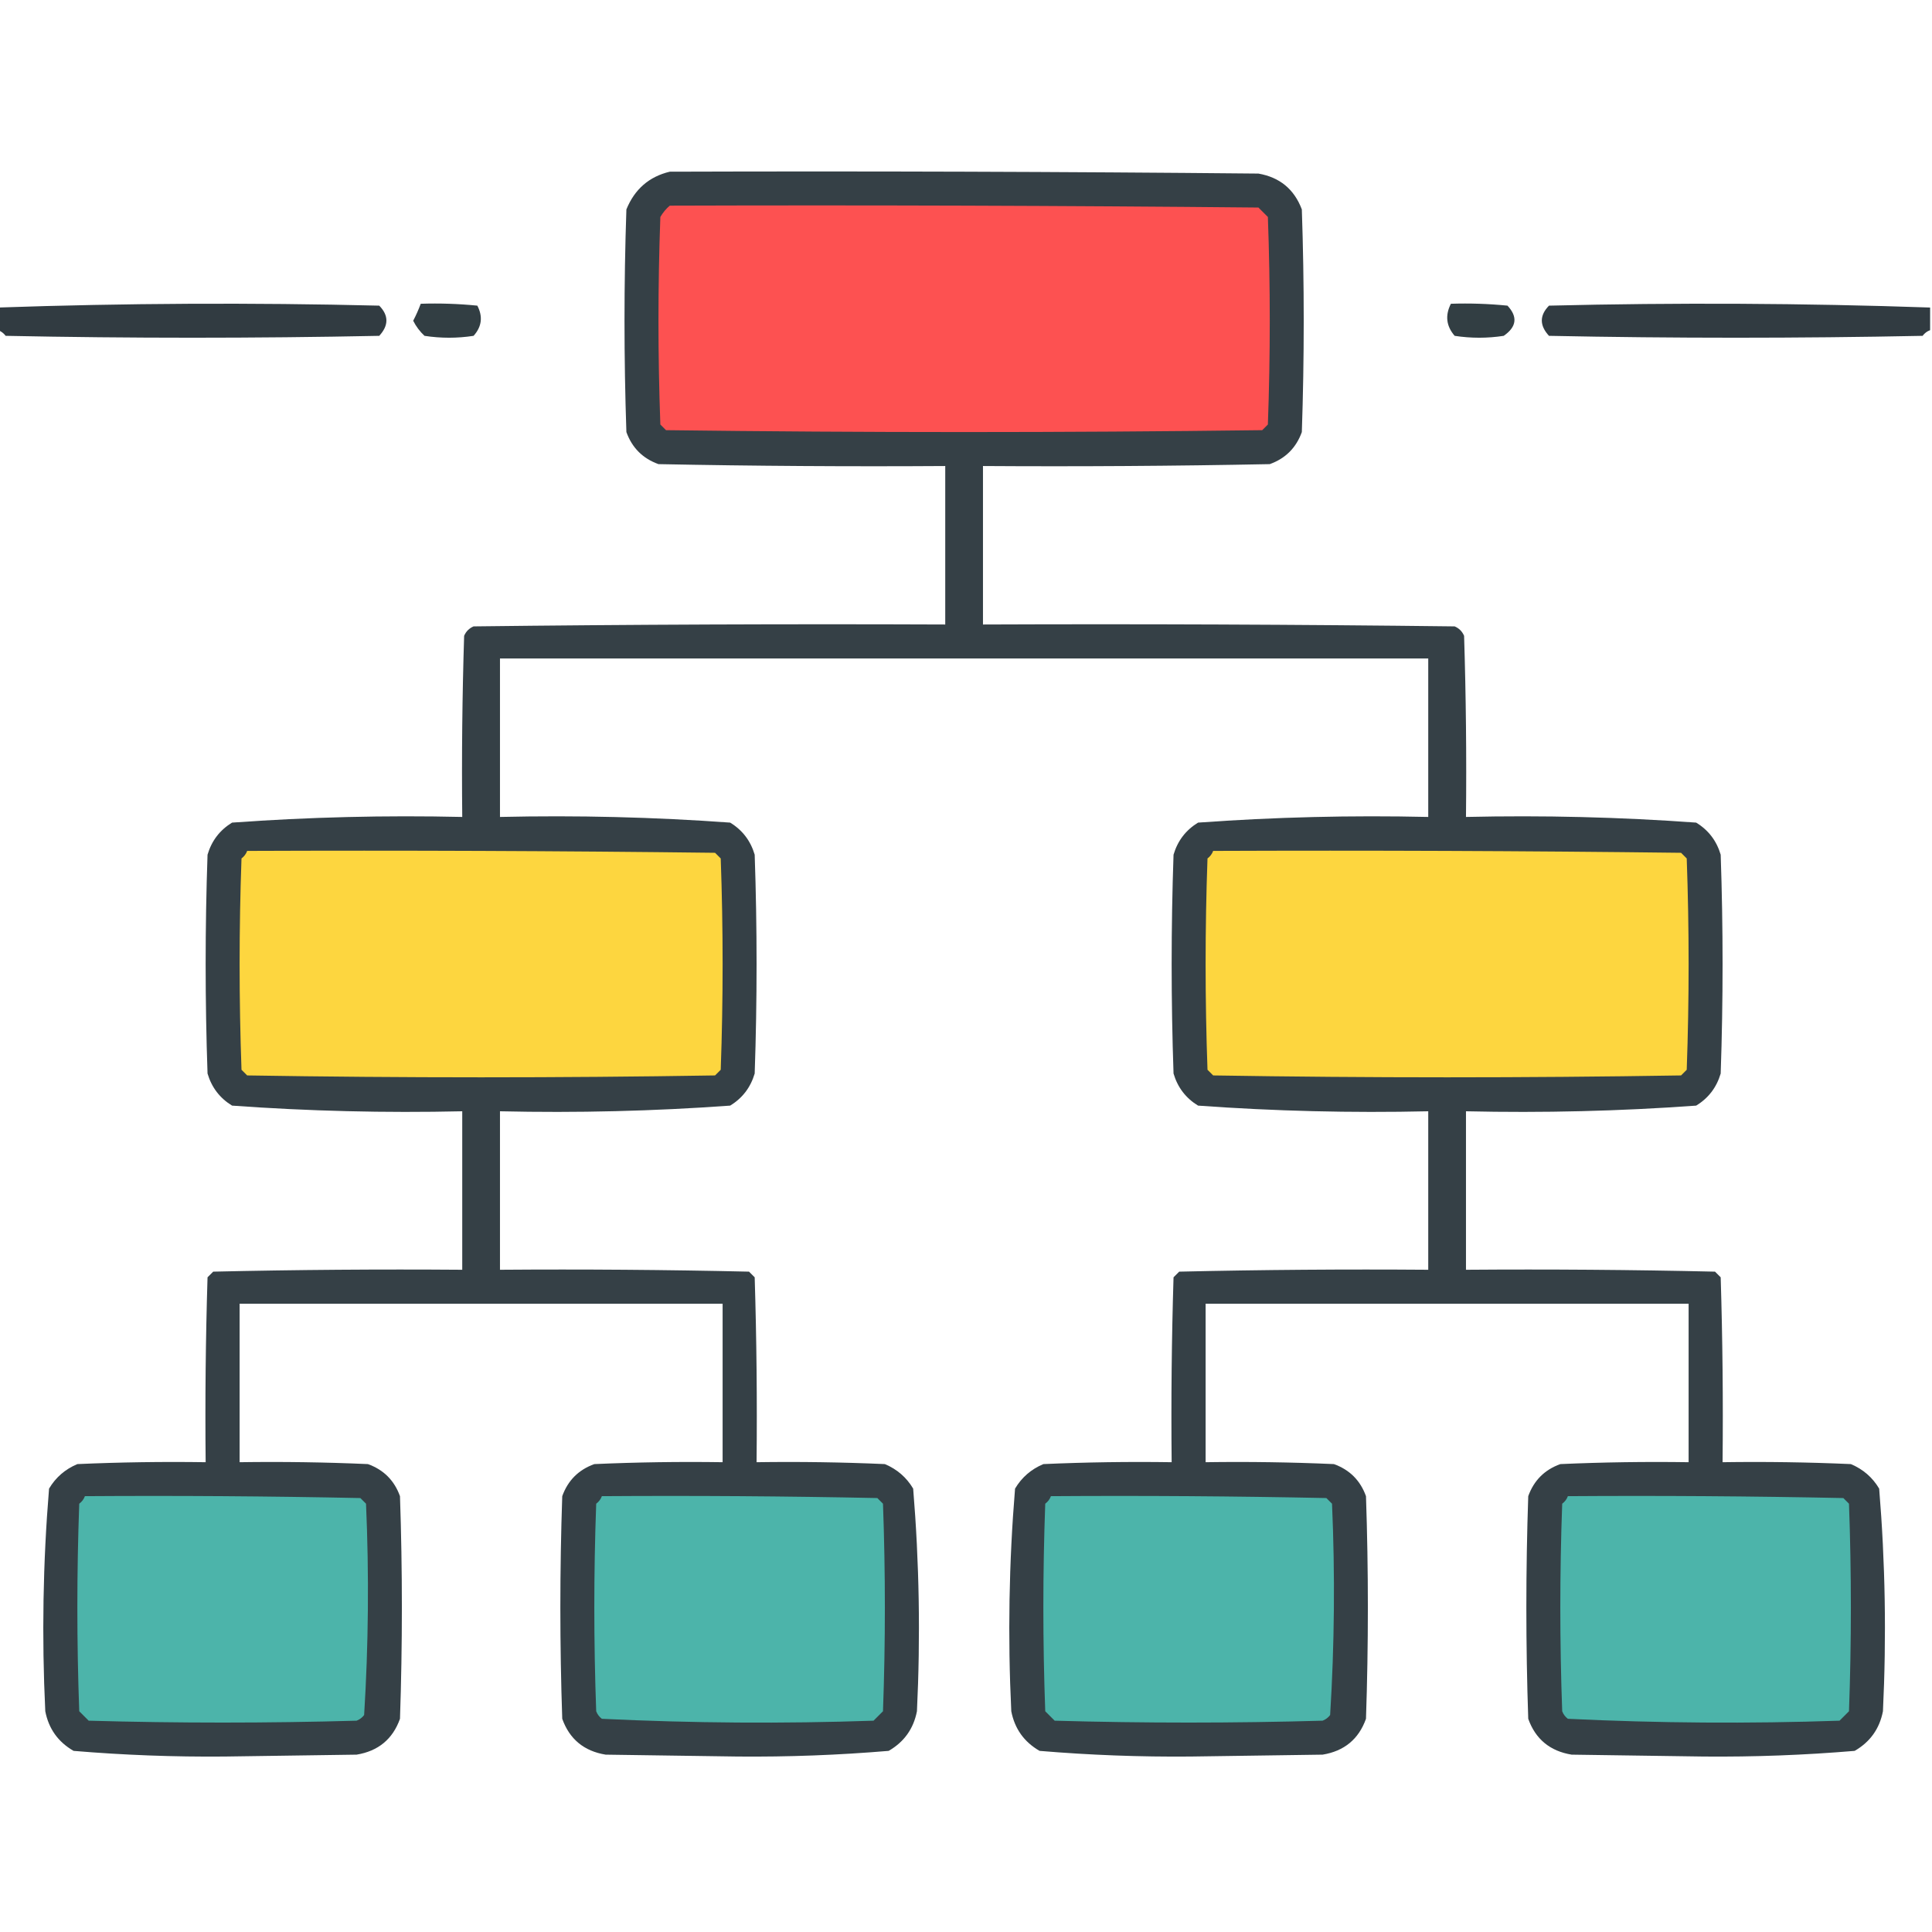 <?xml version="1.0" encoding="UTF-8"?>
<!DOCTYPE svg PUBLIC "-//W3C//DTD SVG 1.1//EN" "http://www.w3.org/Graphics/SVG/1.1/DTD/svg11.dtd">
<svg xmlns="http://www.w3.org/2000/svg" version="1.1" width="512px" height="512px" style="shape-rendering:geometricPrecision; text-rendering:geometricPrecision; image-rendering:optimizeQuality; fill-rule:evenodd; clip-rule:evenodd" xmlns:xlink="http://www.w3.org/1999/xlink">
<g><path style="opacity:0.928" fill="#263238" d="M 177.5,45.5 C 229.501,45.333 281.501,45.5 333.5,46C 339.151,46.986 342.985,50.153 345,55.5C 345.667,75.167 345.667,94.833 345,114.5C 343.5,118.667 340.667,121.5 336.5,123C 311.169,123.5 285.836,123.667 260.5,123.5C 260.5,137.5 260.5,151.5 260.5,165.5C 302.168,165.333 343.835,165.5 385.5,166C 386.667,166.5 387.5,167.333 388,168.5C 388.5,184.497 388.667,200.497 388.5,216.5C 408.901,216.035 429.234,216.535 449.5,218C 452.745,219.981 454.911,222.814 456,226.5C 456.667,245.833 456.667,265.167 456,284.5C 454.911,288.186 452.745,291.019 449.5,293C 429.234,294.465 408.901,294.965 388.5,294.5C 388.5,308.5 388.5,322.5 388.5,336.5C 410.503,336.333 432.503,336.5 454.5,337C 455,337.5 455.5,338 456,338.5C 456.5,354.83 456.667,371.163 456.5,387.5C 467.838,387.333 479.172,387.5 490.5,388C 493.735,389.36 496.235,391.527 498,394.5C 499.617,414.115 499.951,433.782 499,453.5C 498.097,458.14 495.597,461.64 491.5,464C 478.211,465.119 464.878,465.619 451.5,465.5C 439.833,465.333 428.167,465.167 416.5,465C 410.763,464.059 406.929,460.892 405,455.5C 404.333,435.833 404.333,416.167 405,396.5C 406.5,392.333 409.333,389.5 413.5,388C 424.828,387.5 436.162,387.333 447.5,387.5C 447.5,373.5 447.5,359.5 447.5,345.5C 404.833,345.5 362.167,345.5 319.5,345.5C 319.5,359.5 319.5,373.5 319.5,387.5C 330.838,387.333 342.172,387.5 353.5,388C 357.667,389.5 360.5,392.333 362,396.5C 362.667,416.167 362.667,435.833 362,455.5C 360.071,460.892 356.237,464.059 350.5,465C 338.833,465.167 327.167,465.333 315.5,465.5C 302.122,465.619 288.789,465.119 275.5,464C 271.403,461.64 268.903,458.14 268,453.5C 267.049,433.782 267.383,414.115 269,394.5C 270.765,391.527 273.265,389.36 276.5,388C 287.828,387.5 299.162,387.333 310.5,387.5C 310.333,371.163 310.5,354.83 311,338.5C 311.5,338 312,337.5 312.5,337C 334.497,336.5 356.497,336.333 378.5,336.5C 378.5,322.5 378.5,308.5 378.5,294.5C 358.099,294.965 337.766,294.465 317.5,293C 314.255,291.019 312.089,288.186 311,284.5C 310.333,265.167 310.333,245.833 311,226.5C 312.089,222.814 314.255,219.981 317.5,218C 337.766,216.535 358.099,216.035 378.5,216.5C 378.5,202.5 378.5,188.5 378.5,174.5C 296.5,174.5 214.5,174.5 132.5,174.5C 132.5,188.5 132.5,202.5 132.5,216.5C 152.901,216.035 173.234,216.535 193.5,218C 196.745,219.981 198.911,222.814 200,226.5C 200.667,245.833 200.667,265.167 200,284.5C 198.911,288.186 196.745,291.019 193.5,293C 173.234,294.465 152.901,294.965 132.5,294.5C 132.5,308.5 132.5,322.5 132.5,336.5C 154.503,336.333 176.503,336.5 198.5,337C 199,337.5 199.5,338 200,338.5C 200.5,354.83 200.667,371.163 200.5,387.5C 211.838,387.333 223.172,387.5 234.5,388C 237.735,389.36 240.235,391.527 242,394.5C 243.617,414.115 243.951,433.782 243,453.5C 242.097,458.14 239.597,461.64 235.5,464C 222.211,465.119 208.878,465.619 195.5,465.5C 183.833,465.333 172.167,465.167 160.5,465C 154.763,464.059 150.929,460.892 149,455.5C 148.333,435.833 148.333,416.167 149,396.5C 150.5,392.333 153.333,389.5 157.5,388C 168.828,387.5 180.162,387.333 191.5,387.5C 191.5,373.5 191.5,359.5 191.5,345.5C 148.833,345.5 106.167,345.5 63.5,345.5C 63.5,359.5 63.5,373.5 63.5,387.5C 74.838,387.333 86.172,387.5 97.5,388C 101.667,389.5 104.5,392.333 106,396.5C 106.667,416.167 106.667,435.833 106,455.5C 104.071,460.892 100.237,464.059 94.5,465C 82.833,465.167 71.167,465.333 59.5,465.5C 46.122,465.619 32.789,465.119 19.5,464C 15.403,461.64 12.903,458.14 12,453.5C 11.05,433.782 11.383,414.115 13,394.5C 14.765,391.527 17.265,389.36 20.5,388C 31.828,387.5 43.162,387.333 54.5,387.5C 54.333,371.163 54.5,354.83 55,338.5C 55.5,338 56,337.5 56.5,337C 78.498,336.5 100.497,336.333 122.5,336.5C 122.5,322.5 122.5,308.5 122.5,294.5C 102.099,294.965 81.766,294.465 61.5,293C 58.255,291.019 56.089,288.186 55,284.5C 54.333,265.167 54.333,245.833 55,226.5C 56.089,222.814 58.255,219.981 61.5,218C 81.766,216.535 102.099,216.035 122.5,216.5C 122.333,200.497 122.5,184.497 123,168.5C 123.5,167.333 124.333,166.5 125.5,166C 167.165,165.5 208.832,165.333 250.5,165.5C 250.5,151.5 250.5,137.5 250.5,123.5C 225.164,123.667 199.831,123.5 174.5,123C 170.333,121.5 167.5,118.667 166,114.5C 165.333,94.833 165.333,75.167 166,55.5C 168.185,50.14 172.019,46.807 177.5,45.5 Z"/></g>
<g><path style="opacity:1" fill="#fd5151" d="M 177.5,54.5 C 229.501,54.333 281.501,54.5 333.5,55C 334.333,55.833 335.167,56.667 336,57.5C 336.667,75.833 336.667,94.167 336,112.5C 335.5,113 335,113.5 334.5,114C 281.833,114.667 229.167,114.667 176.5,114C 176,113.5 175.5,113 175,112.5C 174.333,94.167 174.333,75.833 175,57.5C 175.698,56.309 176.531,55.309 177.5,54.5 Z"/></g>
<g><path style="opacity:0.948" fill="#263137" d="M -0.5,87.5 C -0.5,85.5 -0.5,83.5 -0.5,81.5C 33.095,80.341 66.762,80.174 100.5,81C 103.034,83.587 103.034,86.253 100.5,89C 67.5,89.667 34.5,89.667 1.5,89C 0.956,88.283 0.289,87.783 -0.5,87.5 Z"/></g>
<g><path style="opacity:0.938" fill="#263238" d="M 111.5,80.5 C 116.511,80.334 121.511,80.501 126.5,81C 128.013,83.916 127.68,86.582 125.5,89C 121.167,89.667 116.833,89.667 112.5,89C 111.257,87.846 110.257,86.512 109.5,85C 110.267,83.529 110.933,82.029 111.5,80.5 Z"/></g>
<g><path style="opacity:0.938" fill="#263238" d="M 384.5,80.5 C 389.511,80.334 394.511,80.501 399.5,81C 402.263,83.955 401.93,86.622 398.5,89C 394.167,89.667 389.833,89.667 385.5,89C 383.265,86.415 382.931,83.582 384.5,80.5 Z"/></g>
<g><path style="opacity:0.948" fill="#263137" d="M 511.5,81.5 C 511.5,83.5 511.5,85.5 511.5,87.5C 510.711,87.783 510.044,88.283 509.5,89C 476.5,89.667 443.5,89.667 410.5,89C 407.966,86.253 407.966,83.587 410.5,81C 444.238,80.174 477.905,80.341 511.5,81.5 Z"/></g>
<g><path style="opacity:1" fill="#fdd63f" d="M 65.5,225.5 C 106.835,225.333 148.168,225.5 189.5,226C 190,226.5 190.5,227 191,227.5C 191.667,246.167 191.667,264.833 191,283.5C 190.5,284 190,284.5 189.5,285C 148.167,285.667 106.833,285.667 65.5,285C 65,284.5 64.5,284 64,283.5C 63.333,264.833 63.333,246.167 64,227.5C 64.717,226.956 65.217,226.289 65.5,225.5 Z"/></g>
<g><path style="opacity:1" fill="#fdd63f" d="M 321.5,225.5 C 362.835,225.333 404.168,225.5 445.5,226C 446,226.5 446.5,227 447,227.5C 447.667,246.167 447.667,264.833 447,283.5C 446.5,284 446,284.5 445.5,285C 404.167,285.667 362.833,285.667 321.5,285C 321,284.5 320.5,284 320,283.5C 319.333,264.833 319.333,246.167 320,227.5C 320.717,226.956 321.217,226.289 321.5,225.5 Z"/></g>
<g><path style="opacity:1" fill="#4cb4aa" d="M 22.5,396.5 C 46.836,396.333 71.169,396.5 95.5,397C 96,397.5 96.5,398 97,398.5C 97.82,417.21 97.653,435.877 96.5,454.5C 95.975,455.192 95.308,455.692 94.5,456C 70.833,456.667 47.167,456.667 23.5,456C 22.667,455.167 21.833,454.333 21,453.5C 20.333,435.167 20.333,416.833 21,398.5C 21.717,397.956 22.217,397.289 22.5,396.5 Z"/></g>
<g><path style="opacity:1" fill="#4cb4aa" d="M 159.5,396.5 C 183.836,396.333 208.169,396.5 232.5,397C 233,397.5 233.5,398 234,398.5C 234.667,416.833 234.667,435.167 234,453.5C 233.167,454.333 232.333,455.167 231.5,456C 207.457,456.823 183.457,456.656 159.5,455.5C 158.808,454.975 158.308,454.308 158,453.5C 157.333,435.167 157.333,416.833 158,398.5C 158.717,397.956 159.217,397.289 159.5,396.5 Z"/></g>
<g><path style="opacity:1" fill="#4cb4aa" d="M 278.5,396.5 C 302.836,396.333 327.169,396.5 351.5,397C 352,397.5 352.5,398 353,398.5C 353.82,417.21 353.653,435.877 352.5,454.5C 351.975,455.192 351.308,455.692 350.5,456C 326.833,456.667 303.167,456.667 279.5,456C 278.667,455.167 277.833,454.333 277,453.5C 276.333,435.167 276.333,416.833 277,398.5C 277.717,397.956 278.217,397.289 278.5,396.5 Z"/></g>
<g><path style="opacity:1" fill="#4cb4aa" d="M 415.5,396.5 C 439.836,396.333 464.169,396.5 488.5,397C 489,397.5 489.5,398 490,398.5C 490.667,416.833 490.667,435.167 490,453.5C 489.167,454.333 488.333,455.167 487.5,456C 463.457,456.823 439.457,456.656 415.5,455.5C 414.808,454.975 414.308,454.308 414,453.5C 413.333,435.167 413.333,416.833 414,398.5C 414.717,397.956 415.217,397.289 415.5,396.5 Z"/></g>
</svg>
